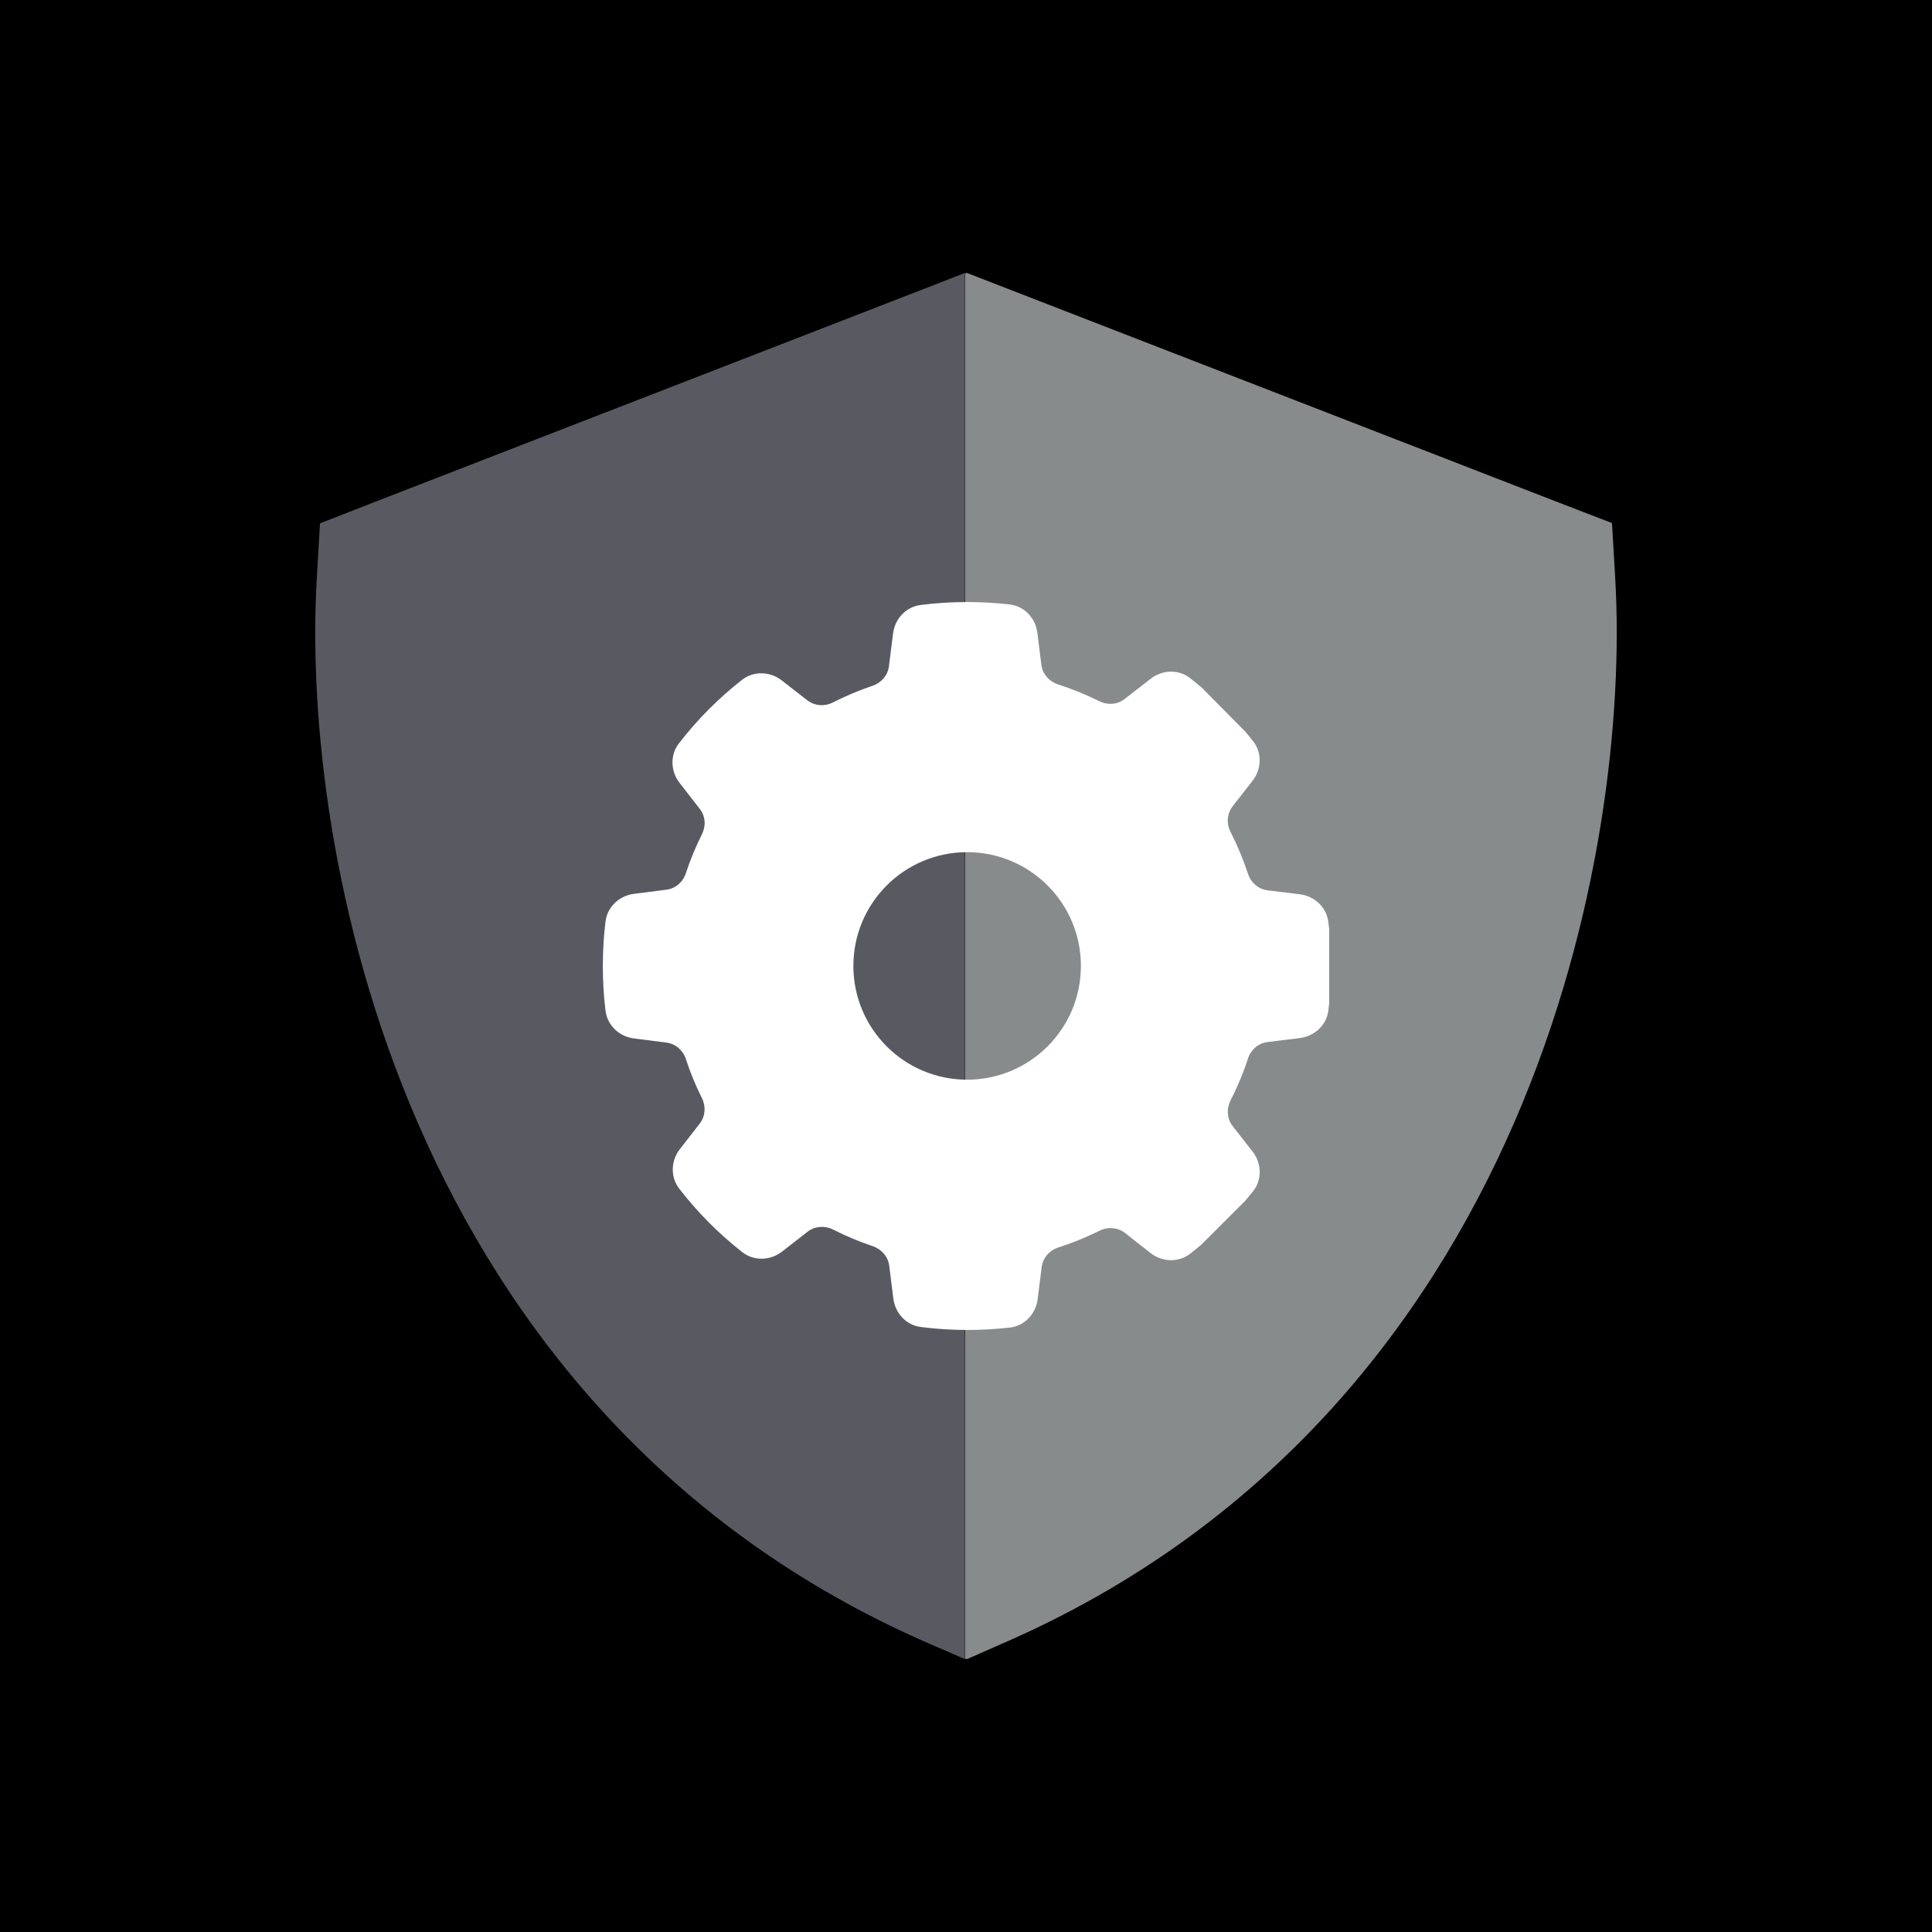 <?xml version="1.0" encoding="UTF-8" standalone="no"?>
<svg version="1.1" xmlns="http://www.w3.org/2000/svg" xmlns:xlink="http://www.w3.org/1999/xlink" x="0px" y="0px"
     viewBox="0 0 307 307" style="enable-background:new 0 0 307 307;" xml:space="preserve">

    <rect fill="#000000" width="307" height="307" />

    <!-- Shield duotone solid -->
    <path fill="#888b8c" d="m 153.328,43.494 0.301,-0.129 4.99,1.936 89.27,34.632 8.26,3.184 0.516,8.819 c 1.248,21.468 -2.108,54.336 -16.047,86.43 -14.068,32.395 -39.15,64.532 -81.483,82.86 l -5.464,2.409 c -0.086,-0.043 -0.215,-0.086 -0.301,0 0,-73.481 0,-146.79 0,-220.142 z" />
    <path fill="#595a61" d="m 153.328,43.365 -4.947,1.936 -89.27,34.632 -8.26,3.227 -0.516,8.819 c -1.248,21.468 2.108,54.336 16.047,86.43 14.068,32.395 39.15,64.532 81.483,82.86 l 5.464,2.366 v 0 z" />

    <!-- Gear complex solid -->
    <path fill="#ffffff" d="m 164.843,100.568 c -0.294,-2.35 -2.056,-4.248 -4.406,-4.519 -2.214,-0.249 -4.474,-0.384 -6.756,-0.384 -2.508,0 -4.994,0.158 -7.412,0.475 -2.327,0.294 -4.067,2.192 -4.361,4.519 l -0.655,5.22 c -0.181,1.446 -1.22,2.621 -2.599,3.096 -2.169,0.723 -4.293,1.627 -6.304,2.644 -1.311,0.678 -2.892,0.565 -4.067,-0.339 l -4.067,-3.163 c -1.853,-1.446 -4.451,-1.537 -6.304,-0.09 -3.751,2.938 -7.118,6.327 -10.033,10.101 -1.424,1.853 -1.333,4.429 0.113,6.282 l 3.209,4.135 c 0.904,1.152 0.994,2.712 0.339,4.022 -0.994,1.988 -1.853,4.045 -2.553,6.191 -0.452,1.401 -1.65,2.44 -3.096,2.621 l -5.152,0.655 c -2.327,0.294 -4.225,2.056 -4.519,4.384 -0.294,2.327 -0.429,4.723 -0.429,7.118 0,2.395 0.136,4.768 0.429,7.095 0.294,2.327 2.192,4.09 4.519,4.384 l 5.152,0.655 c 1.446,0.181 2.644,1.22 3.096,2.621 0.7,2.147 1.559,4.226 2.553,6.214 0.655,1.311 0.542,2.87 -0.339,4.022 l -3.163,4.067 c -1.446,1.853 -1.537,4.429 -0.113,6.282 2.915,3.774 6.282,7.163 10.033,10.101 1.853,1.446 4.451,1.356 6.304,-0.09 l 4.067,-3.163 c 1.152,-0.904 2.757,-0.994 4.067,-0.339 2.034,1.039 4.135,1.921 6.304,2.644 1.378,0.475 2.418,1.65 2.599,3.096 l 0.655,5.22 c 0.294,2.327 2.034,4.226 4.361,4.519 2.418,0.316 4.903,0.475 7.412,0.475 2.282,0 4.542,-0.136 6.756,-0.384 2.35,-0.271 4.113,-2.192 4.406,-4.519 l 0.633,-5.084 c 0.181,-1.469 1.243,-2.666 2.644,-3.118 2.26,-0.723 4.451,-1.627 6.553,-2.666 1.311,-0.655 2.87,-0.542 4.022,0.339 l 4.09,3.209 c 1.853,1.446 4.429,1.537 6.282,0.113 0.633,-0.497 1.243,-0.994 1.853,-1.514 l 6.937,-6.937 c 0.407,-0.497 0.813,-0.994 1.22,-1.491 1.469,-1.853 1.356,-4.451 -0.09,-6.304 l -3.163,-4.045 c -0.904,-1.152 -0.994,-2.757 -0.339,-4.067 1.085,-2.124 2.034,-4.361 2.779,-6.666 0.452,-1.401 1.65,-2.44 3.096,-2.621 l 5.152,-0.633 c 2.327,-0.294 4.248,-2.056 4.519,-4.384 0.045,-0.384 0.09,-0.791 0.136,-1.175 v -11.727 c -0.045,-0.384 -0.09,-0.791 -0.136,-1.175 -0.294,-2.327 -2.192,-4.09 -4.519,-4.384 l -5.152,-0.633 c -1.446,-0.181 -2.644,-1.22 -3.096,-2.621 -0.768,-2.305 -1.695,-4.542 -2.779,-6.666 -0.678,-1.311 -0.565,-2.892 0.339,-4.067 l 3.163,-4.045 c 1.446,-1.853 1.537,-4.451 0.09,-6.304 -0.407,-0.497 -0.813,-0.994 -1.22,-1.491 l -6.937,-7.005 c -0.61,-0.52 -1.22,-1.017 -1.853,-1.514 -1.853,-1.446 -4.429,-1.333 -6.282,0.113 l -4.135,3.209 c -1.152,0.904 -2.734,0.994 -4.022,0.339 -2.101,-1.039 -4.293,-1.943 -6.553,-2.666 -1.401,-0.452 -2.463,-1.65 -2.644,-3.096 z m -11.163,34.843 c 9.988,0 18.077,8.089 18.077,18.077 0,9.988 -8.089,18.077 -18.077,18.077 -9.988,0 -18.077,-8.089 -18.077,-18.077 0,-9.988 8.089,-18.077 18.077,-18.077 z" />
</svg>
